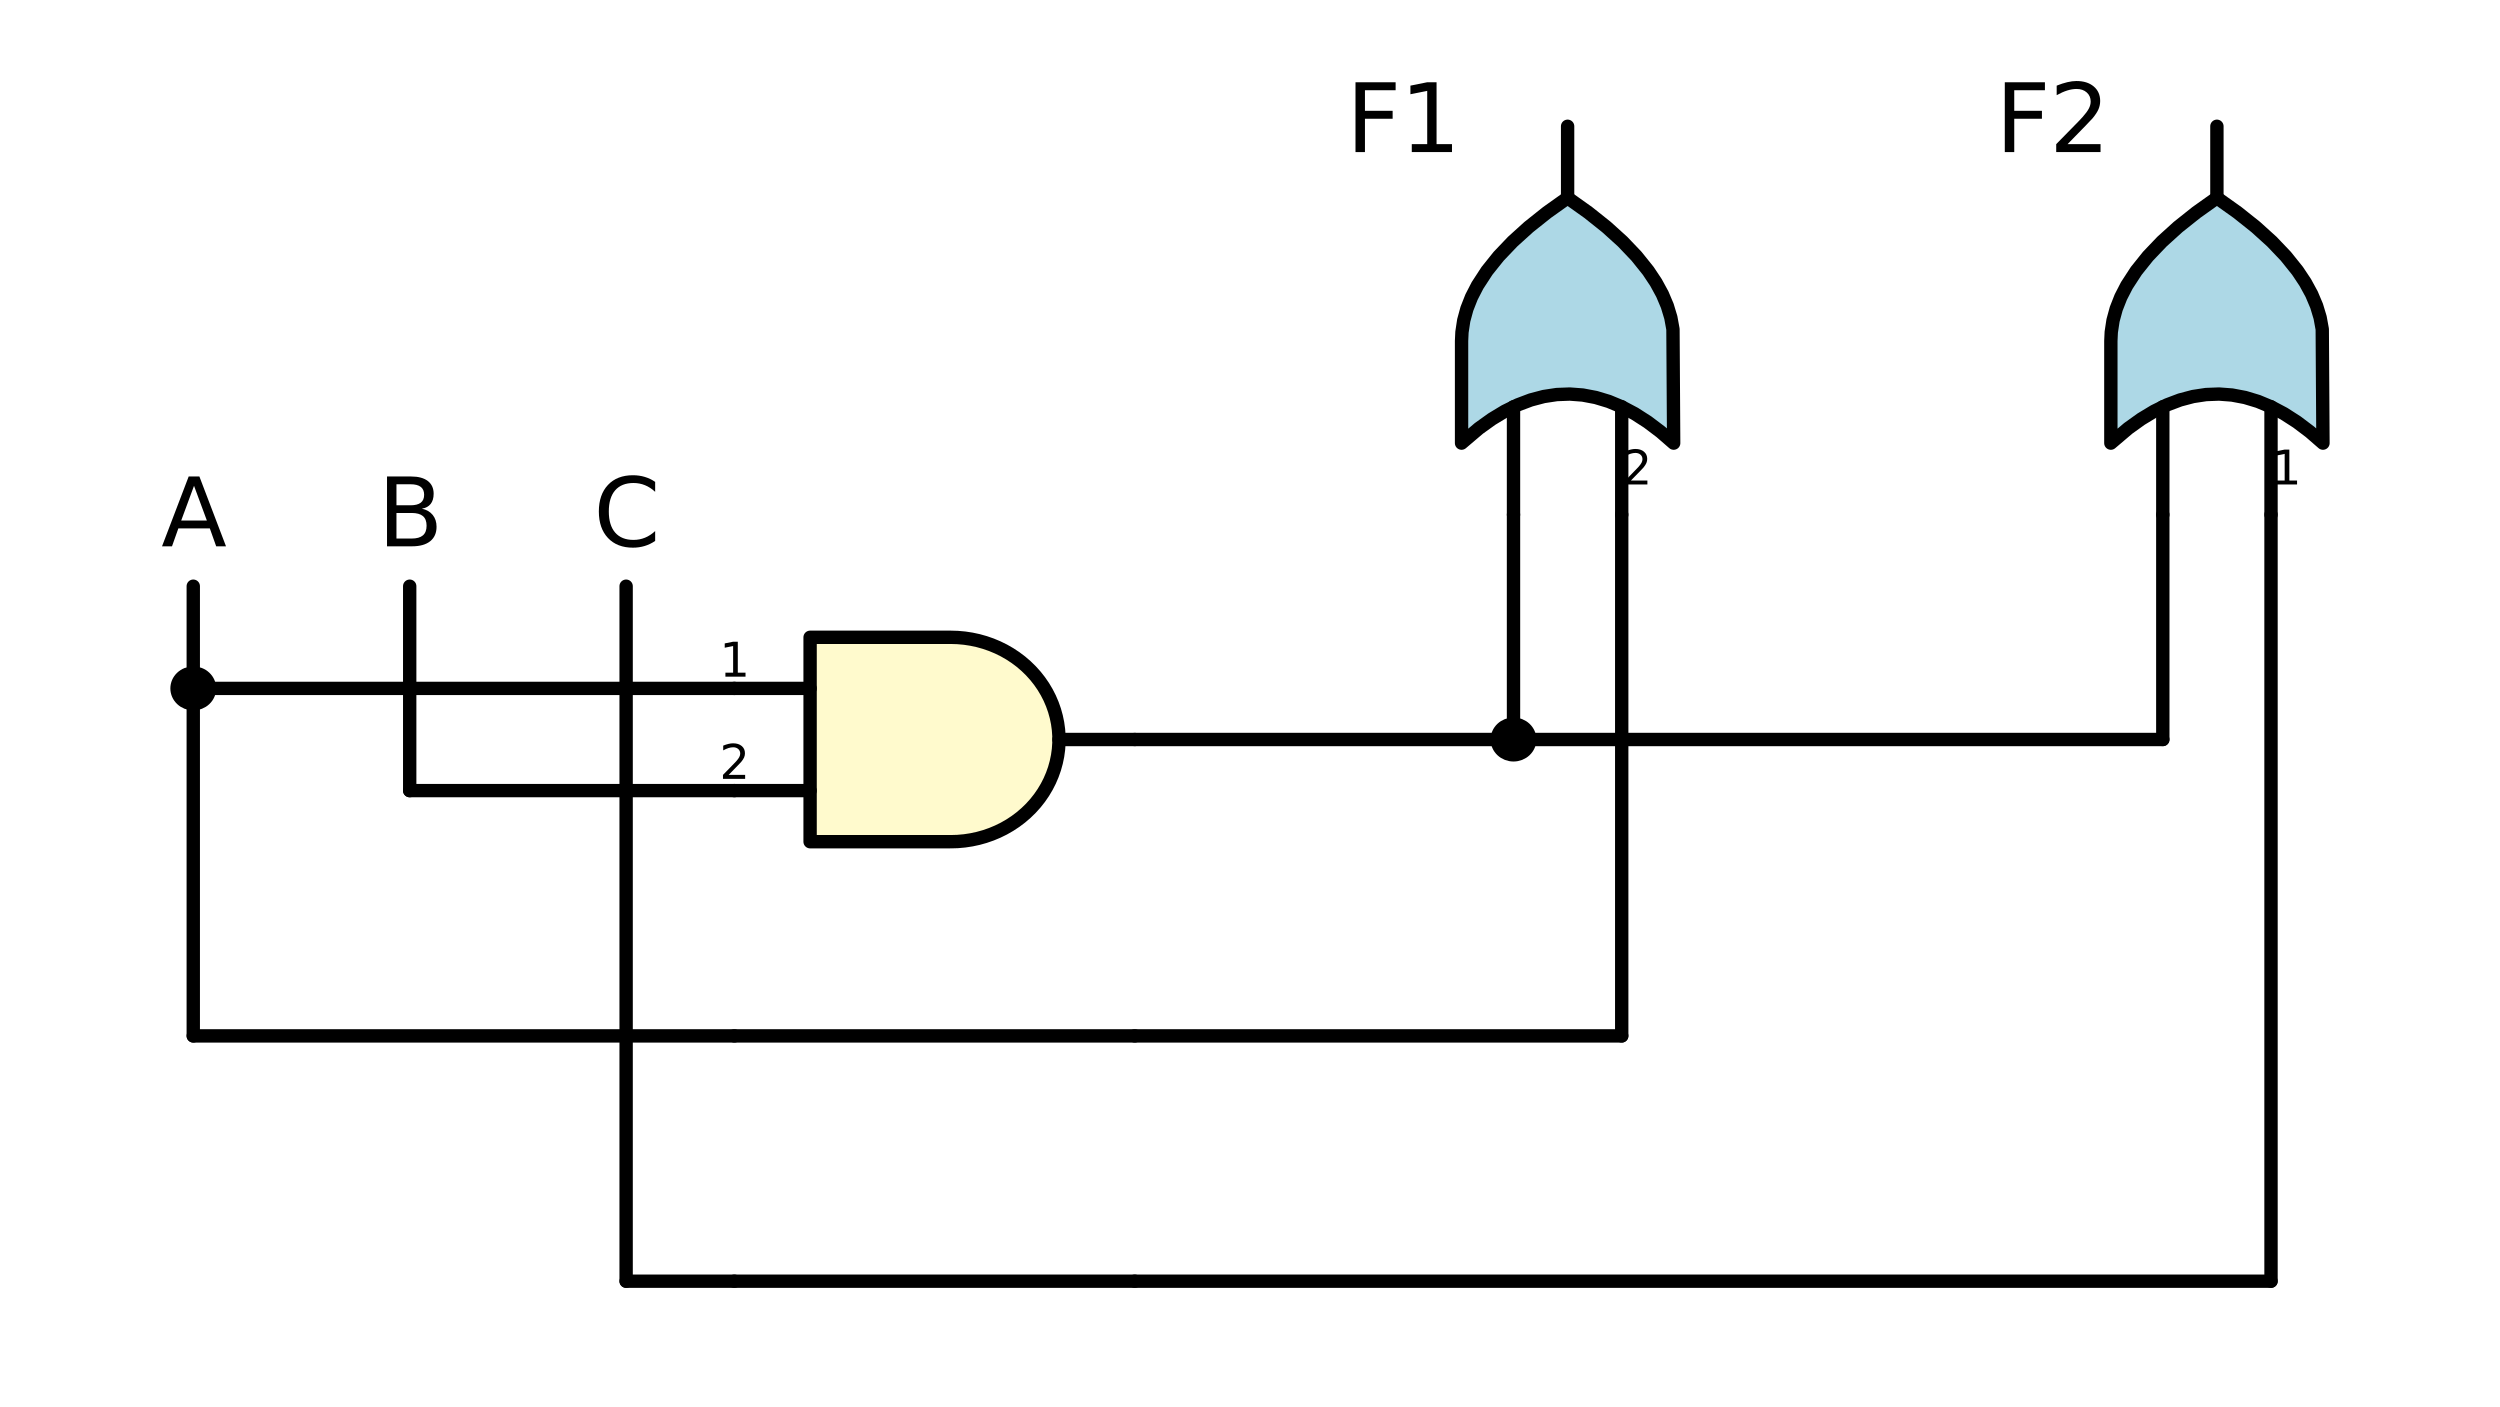 <?xml version="1.0" encoding="utf-8" standalone="no"?>
<!DOCTYPE svg PUBLIC "-//W3C//DTD SVG 1.1//EN"
  "http://www.w3.org/Graphics/SVG/1.1/DTD/svg11.dtd">
<svg xmlns:xlink="http://www.w3.org/1999/xlink" width="374.251pt" height="210.699pt" viewBox="0 0 374.251 210.699" xmlns="http://www.w3.org/2000/svg" version="1.1">
 <defs>
  <style type="text/css">*{stroke-linejoin: round; stroke-linecap: butt}</style>
 </defs>
 <g id="figure_1">
  <g id="patch_1">
   <path d="M 0 210.699 
L 374.251 210.699 
L 374.251 0 
L 0 0 
z
" style="fill: #ffffff"/>
  </g>
  <g id="axes_1">
   <g id="patch_2">
    <path d="M 28.932 105.35 
C 29.577 105.35 30.195 105.108 30.651 104.677 
C 31.106 104.247 31.362 103.663 31.362 103.055 
C 31.362 102.446 31.106 101.862 30.651 101.432 
C 30.195 101.001 29.577 100.76 28.932 100.76 
C 28.288 100.76 27.67 101.001 27.214 101.432 
C 26.758 101.862 26.502 102.446 26.502 103.055 
C 26.502 103.663 26.758 104.247 27.214 104.677 
C 27.67 105.108 28.288 105.35 28.932 105.35 
z
" clip-path="url(#p2ca19c645f)" style="stroke: #000000; stroke-width: 2; stroke-linejoin: miter"/>
   </g>
   <g id="patch_3">
    <path d="M 226.572 112.999 
C 227.217 112.999 227.835 112.758 228.291 112.327 
C 228.746 111.897 229.002 111.313 229.002 110.704 
C 229.002 110.096 228.746 109.512 228.291 109.082 
C 227.835 108.651 227.217 108.409 226.572 108.409 
C 225.928 108.409 225.31 108.651 224.854 109.082 
C 224.398 109.512 224.142 110.096 224.142 110.704 
C 224.142 111.313 224.398 111.897 224.854 112.327 
C 225.31 112.758 225.928 112.999 226.572 112.999 
z
" clip-path="url(#p2ca19c645f)" style="stroke: #000000; stroke-width: 2; stroke-linejoin: miter"/>
   </g>
   <g id="patch_4">
    <path d="M 142.332 126.004 
L 143.37 125.973 
L 144.404 125.879 
L 145.429 125.722 
L 146.442 125.504 
L 147.437 125.225 
L 148.412 124.886 
L 149.361 124.489 
L 150.282 124.036 
L 151.17 123.527 
L 152.022 122.966 
L 152.834 122.355 
L 153.602 121.695 
L 154.325 120.991 
L 154.998 120.244 
L 155.619 119.458 
L 156.186 118.636 
L 156.695 117.781 
L 157.146 116.898 
L 157.535 115.989 
L 157.863 115.058 
L 158.126 114.109 
L 158.325 113.146 
L 158.457 112.174 
L 158.524 111.195 
L 158.524 110.214 
L 158.457 109.235 
L 158.325 108.263 
L 158.126 107.3 
L 157.863 106.351 
L 157.535 105.42 
L 157.146 104.511 
L 156.695 103.628 
L 156.186 102.773 
L 155.619 101.951 
L 154.998 101.165 
L 154.325 100.418 
L 153.602 99.714 
L 152.834 99.054 
L 152.022 98.443 
L 151.17 97.882 
L 150.282 97.373 
L 149.361 96.92 
L 148.412 96.523 
L 147.437 96.184 
L 146.442 95.905 
L 145.429 95.687 
L 144.404 95.53 
L 143.37 95.436 
L 142.332 95.404 
L 121.272 95.404 
L 121.272 110.704 
L 121.272 126.004 
z
" clip-path="url(#p2ca19c645f)" style="fill: #fffacd; stroke: #fffacd; stroke-linejoin: miter"/>
   </g>
   <g id="line2d_1">
    <path d="M 142.332 126.004 
L 143.37 125.973 
L 144.404 125.879 
L 145.429 125.722 
L 146.442 125.504 
L 147.437 125.225 
L 148.412 124.886 
L 149.361 124.489 
L 150.282 124.036 
L 151.17 123.527 
L 152.022 122.966 
L 152.834 122.355 
L 153.602 121.695 
L 154.325 120.991 
L 154.998 120.244 
L 155.619 119.458 
L 156.186 118.636 
L 156.695 117.781 
L 157.146 116.898 
L 157.535 115.989 
L 157.863 115.058 
L 158.126 114.109 
L 158.325 113.146 
L 158.457 112.174 
L 158.524 111.195 
L 158.524 110.214 
L 158.457 109.235 
L 158.325 108.263 
L 158.126 107.3 
L 157.863 106.351 
L 157.535 105.42 
L 157.146 104.511 
L 156.695 103.628 
L 156.186 102.773 
L 155.619 101.951 
L 154.998 101.165 
L 154.325 100.418 
L 153.602 99.714 
L 152.834 99.054 
L 152.022 98.443 
L 151.17 97.882 
L 150.282 97.373 
L 149.361 96.92 
L 148.412 96.523 
L 147.437 96.184 
L 146.442 95.905 
L 145.429 95.687 
L 144.404 95.53 
L 143.37 95.436 
L 142.332 95.404 
L 121.272 95.404 
L 121.272 110.704 
L 121.272 126.004 
L 142.332 126.004 
" clip-path="url(#p2ca19c645f)" style="fill: none; stroke: #000000; stroke-width: 2; stroke-linecap: round"/>
   </g>
   <g id="line2d_2">
    <path d="M 109.932 118.355 
L 121.272 118.355 
" clip-path="url(#p2ca19c645f)" style="fill: none; stroke: #000000; stroke-width: 2; stroke-linecap: round"/>
   </g>
   <g id="line2d_3">
    <path d="M 109.932 103.055 
L 121.272 103.055 
" clip-path="url(#p2ca19c645f)" style="fill: none; stroke: #000000; stroke-width: 2; stroke-linecap: round"/>
   </g>
   <g id="line2d_4">
    <path d="M 109.932 110.704 
M 158.532 110.704 
L 169.872 110.704 
" clip-path="url(#p2ca19c645f)" style="fill: none; stroke: #000000; stroke-width: 2; stroke-linecap: round"/>
   </g>
   <g id="line2d_5">
    <path d="M 109.932 155.075 
L 139.902 155.075 
L 169.872 155.075 
" clip-path="url(#p2ca19c645f)" style="fill: none; stroke: #000000; stroke-width: 2; stroke-linecap: round"/>
   </g>
   <g id="line2d_6">
    <path d="M 109.932 191.794 
L 139.902 191.794 
L 169.872 191.794 
" clip-path="url(#p2ca19c645f)" style="fill: none; stroke: #000000; stroke-width: 2; stroke-linecap: round"/>
   </g>
   <g id="line2d_7">
    <path d="M 93.732 87.754 
L 93.732 139.774 
L 93.732 191.794 
" clip-path="url(#p2ca19c645f)" style="fill: none; stroke: #000000; stroke-width: 2; stroke-linecap: round"/>
   </g>
   <g id="line2d_8">
    <path d="M 61.332 87.754 
L 61.332 103.055 
L 61.332 118.355 
" clip-path="url(#p2ca19c645f)" style="fill: none; stroke: #000000; stroke-width: 2; stroke-linecap: round"/>
   </g>
   <g id="line2d_9">
    <path d="M 28.932 87.754 
L 28.932 121.415 
L 28.932 155.075 
" clip-path="url(#p2ca19c645f)" style="fill: none; stroke: #000000; stroke-width: 2; stroke-linecap: round"/>
   </g>
   <g id="line2d_10">
    <path d="M 109.932 103.055 
L 69.432 103.055 
L 28.932 103.055 
" clip-path="url(#p2ca19c645f)" style="fill: none; stroke: #000000; stroke-width: 2; stroke-linecap: round"/>
   </g>
   <g id="line2d_11">
    <path d="M 28.932 103.055 
" clip-path="url(#p2ca19c645f)" style="fill: none; stroke: #000000; stroke-width: 2; stroke-linecap: round"/>
   </g>
   <g id="line2d_12">
    <path d="M 109.932 118.355 
L 85.632 118.355 
L 61.332 118.355 
" clip-path="url(#p2ca19c645f)" style="fill: none; stroke: #000000; stroke-width: 2; stroke-linecap: round"/>
   </g>
   <g id="line2d_13">
    <path d="M 109.932 155.075 
L 69.432 155.075 
L 28.932 155.075 
" clip-path="url(#p2ca19c645f)" style="fill: none; stroke: #000000; stroke-width: 2; stroke-linecap: round"/>
   </g>
   <g id="line2d_14">
    <path d="M 109.932 191.794 
L 101.832 191.794 
L 93.732 191.794 
" clip-path="url(#p2ca19c645f)" style="fill: none; stroke: #000000; stroke-width: 2; stroke-linecap: round"/>
   </g>
   <g id="patch_5">
    <path d="M 250.548 66.335 
L 250.548 51.035 
L 250.542 50.597 
L 250.522 50.16 
L 250.489 49.723 
L 250.443 49.286 
L 250.383 48.849 
L 250.31 48.412 
L 250.224 47.974 
L 250.125 47.537 
L 250.013 47.1 
L 249.887 46.663 
L 249.748 46.226 
L 249.596 45.789 
L 249.431 45.352 
L 249.252 44.914 
L 249.061 44.477 
L 248.856 44.04 
L 248.637 43.603 
L 248.406 43.166 
L 248.161 42.729 
L 247.903 42.292 
L 247.632 41.855 
L 247.348 41.417 
L 247.05 40.98 
L 246.74 40.543 
L 246.416 40.106 
L 246.078 39.669 
L 245.728 39.232 
L 245.364 38.794 
L 244.987 38.357 
L 244.597 37.92 
L 244.194 37.483 
L 243.777 37.046 
L 243.348 36.609 
L 242.905 36.172 
L 242.448 35.734 
L 241.979 35.297 
L 241.496 34.86 
L 241 34.423 
L 240.491 33.986 
L 239.969 33.549 
L 239.433 33.112 
L 238.884 32.675 
L 238.322 32.237 
L 237.747 31.8 
L 237.159 31.363 
L 236.557 30.926 
L 235.942 30.489 
L 235.314 30.052 
L 234.672 29.614 
L 234.672 29.614 
L 234.031 30.052 
L 233.403 30.489 
L 232.788 30.926 
L 232.186 31.363 
L 231.598 31.8 
L 231.022 32.237 
L 230.46 32.675 
L 229.911 33.112 
L 229.376 33.549 
L 228.854 33.986 
L 228.344 34.423 
L 227.848 34.86 
L 227.366 35.297 
L 226.896 35.734 
L 226.44 36.172 
L 225.997 36.609 
L 225.567 37.046 
L 225.151 37.483 
L 224.747 37.92 
L 224.357 38.357 
L 223.98 38.794 
L 223.617 39.232 
L 223.266 39.669 
L 222.929 40.106 
L 222.605 40.543 
L 222.294 40.98 
L 221.997 41.417 
L 221.712 41.855 
L 221.441 42.292 
L 221.183 42.729 
L 220.939 43.166 
L 220.707 43.603 
L 220.489 44.04 
L 220.284 44.477 
L 220.092 44.914 
L 219.914 45.352 
L 219.748 45.789 
L 219.596 46.226 
L 219.458 46.663 
L 219.332 47.1 
L 219.219 47.537 
L 219.12 47.974 
L 219.034 48.412 
L 218.962 48.849 
L 218.902 49.286 
L 218.856 49.723 
L 218.823 50.16 
L 218.803 50.597 
L 218.796 51.035 
L 218.796 66.335 
L 218.796 66.335 
L 219.444 65.747 
L 220.092 65.184 
L 220.74 64.645 
L 221.388 64.131 
L 222.036 63.642 
L 222.684 63.177 
L 223.332 62.736 
L 223.98 62.32 
L 224.628 61.928 
L 225.276 61.561 
L 225.924 61.218 
L 226.572 60.9 
L 227.22 60.606 
L 227.868 60.337 
L 228.516 60.092 
L 229.164 59.872 
L 229.812 59.676 
L 230.46 59.505 
L 231.108 59.358 
L 231.756 59.235 
L 232.404 59.137 
L 233.052 59.064 
L 233.7 59.015 
L 234.348 58.99 
L 234.996 58.99 
L 235.644 59.015 
L 236.292 59.064 
L 236.94 59.137 
L 237.588 59.235 
L 238.236 59.358 
L 238.884 59.505 
L 239.532 59.676 
L 240.18 59.872 
L 240.828 60.092 
L 241.476 60.337 
L 242.124 60.606 
L 242.772 60.9 
L 243.42 61.218 
L 244.068 61.561 
L 244.716 61.928 
L 245.364 62.32 
L 246.012 62.736 
L 246.66 63.177 
L 247.308 63.642 
L 247.956 64.131 
L 248.604 64.645 
L 249.252 65.184 
L 249.9 65.747 
z
" clip-path="url(#p2ca19c645f)" style="fill: #add8e6; stroke: #add8e6; stroke-linejoin: miter"/>
   </g>
   <g id="line2d_15">
    <path d="M 250.548 66.335 
L 250.443 49.286 
L 250.125 47.537 
L 249.596 45.789 
L 248.856 44.04 
L 247.903 42.292 
L 246.74 40.543 
L 244.987 38.357 
L 242.905 36.172 
L 240.491 33.986 
L 237.747 31.8 
L 234.672 29.614 
L 234.672 29.614 
L 231.598 31.8 
L 228.854 33.986 
L 226.44 36.172 
L 224.357 38.357 
L 222.605 40.543 
L 221.183 42.729 
L 220.284 44.477 
L 219.596 46.226 
L 219.12 47.974 
L 218.856 49.723 
L 218.796 51.035 
L 218.796 66.335 
L 218.796 66.335 
L 221.388 64.131 
L 223.332 62.736 
L 225.276 61.561 
L 227.22 60.606 
L 229.164 59.872 
L 231.108 59.358 
L 233.052 59.064 
L 234.996 58.99 
L 236.94 59.137 
L 238.884 59.505 
L 240.828 60.092 
L 242.772 60.9 
L 244.716 61.928 
L 246.66 63.177 
L 248.604 64.645 
L 250.548 66.335 
L 250.548 66.335 
" clip-path="url(#p2ca19c645f)" style="fill: none; stroke: #000000; stroke-width: 2; stroke-linecap: round"/>
   </g>
   <g id="line2d_16">
    <path d="M 242.772 77.044 
L 242.772 60.9 
" clip-path="url(#p2ca19c645f)" style="fill: none; stroke: #000000; stroke-width: 2; stroke-linecap: round"/>
   </g>
   <g id="line2d_17">
    <path d="M 226.572 77.044 
L 226.572 60.9 
" clip-path="url(#p2ca19c645f)" style="fill: none; stroke: #000000; stroke-width: 2; stroke-linecap: round"/>
   </g>
   <g id="line2d_18">
    <path d="M 234.672 77.044 
M 234.672 29.614 
L 234.672 18.904 
" clip-path="url(#p2ca19c645f)" style="fill: none; stroke: #000000; stroke-width: 2; stroke-linecap: round"/>
   </g>
   <g id="patch_6">
    <path d="M 347.748 66.335 
L 347.748 51.035 
L 347.742 50.597 
L 347.722 50.16 
L 347.689 49.723 
L 347.643 49.286 
L 347.583 48.849 
L 347.51 48.412 
L 347.424 47.974 
L 347.325 47.537 
L 347.213 47.1 
L 347.087 46.663 
L 346.948 46.226 
L 346.796 45.789 
L 346.631 45.352 
L 346.452 44.914 
L 346.261 44.477 
L 346.056 44.04 
L 345.837 43.603 
L 345.606 43.166 
L 345.361 42.729 
L 345.103 42.292 
L 344.832 41.855 
L 344.548 41.417 
L 344.25 40.98 
L 343.94 40.543 
L 343.616 40.106 
L 343.278 39.669 
L 342.928 39.232 
L 342.564 38.794 
L 342.187 38.357 
L 341.797 37.92 
L 341.394 37.483 
L 340.977 37.046 
L 340.548 36.609 
L 340.105 36.172 
L 339.648 35.734 
L 339.179 35.297 
L 338.696 34.86 
L 338.2 34.423 
L 337.691 33.986 
L 337.169 33.549 
L 336.633 33.112 
L 336.084 32.675 
L 335.522 32.237 
L 334.947 31.8 
L 334.359 31.363 
L 333.757 30.926 
L 333.142 30.489 
L 332.514 30.052 
L 331.872 29.614 
L 331.872 29.614 
L 331.231 30.052 
L 330.603 30.489 
L 329.988 30.926 
L 329.386 31.363 
L 328.798 31.8 
L 328.222 32.237 
L 327.66 32.675 
L 327.111 33.112 
L 326.576 33.549 
L 326.054 33.986 
L 325.544 34.423 
L 325.048 34.86 
L 324.566 35.297 
L 324.096 35.734 
L 323.64 36.172 
L 323.197 36.609 
L 322.767 37.046 
L 322.351 37.483 
L 321.947 37.92 
L 321.557 38.357 
L 321.18 38.794 
L 320.817 39.232 
L 320.466 39.669 
L 320.129 40.106 
L 319.805 40.543 
L 319.494 40.98 
L 319.197 41.417 
L 318.912 41.855 
L 318.641 42.292 
L 318.383 42.729 
L 318.139 43.166 
L 317.907 43.603 
L 317.689 44.04 
L 317.484 44.477 
L 317.292 44.914 
L 317.114 45.352 
L 316.948 45.789 
L 316.796 46.226 
L 316.658 46.663 
L 316.532 47.1 
L 316.419 47.537 
L 316.32 47.974 
L 316.234 48.412 
L 316.162 48.849 
L 316.102 49.286 
L 316.056 49.723 
L 316.023 50.16 
L 316.003 50.597 
L 315.996 51.035 
L 315.996 66.335 
L 315.996 66.335 
L 316.644 65.747 
L 317.292 65.184 
L 317.94 64.645 
L 318.588 64.131 
L 319.236 63.642 
L 319.884 63.177 
L 320.532 62.736 
L 321.18 62.32 
L 321.828 61.928 
L 322.476 61.561 
L 323.124 61.218 
L 323.772 60.9 
L 324.42 60.606 
L 325.068 60.337 
L 325.716 60.092 
L 326.364 59.872 
L 327.012 59.676 
L 327.66 59.505 
L 328.308 59.358 
L 328.956 59.235 
L 329.604 59.137 
L 330.252 59.064 
L 330.9 59.015 
L 331.548 58.99 
L 332.196 58.99 
L 332.844 59.015 
L 333.492 59.064 
L 334.14 59.137 
L 334.788 59.235 
L 335.436 59.358 
L 336.084 59.505 
L 336.732 59.676 
L 337.38 59.872 
L 338.028 60.092 
L 338.676 60.337 
L 339.324 60.606 
L 339.972 60.9 
L 340.62 61.218 
L 341.268 61.561 
L 341.916 61.928 
L 342.564 62.32 
L 343.212 62.736 
L 343.86 63.177 
L 344.508 63.642 
L 345.156 64.131 
L 345.804 64.645 
L 346.452 65.184 
L 347.1 65.747 
z
" clip-path="url(#p2ca19c645f)" style="fill: #add8e6; stroke: #add8e6; stroke-linejoin: miter"/>
   </g>
   <g id="line2d_19">
    <path d="M 347.748 66.335 
L 347.643 49.286 
L 347.325 47.537 
L 346.796 45.789 
L 346.056 44.04 
L 345.103 42.292 
L 343.94 40.543 
L 342.187 38.357 
L 340.105 36.172 
L 337.691 33.986 
L 334.947 31.8 
L 331.872 29.614 
L 331.872 29.614 
L 328.798 31.8 
L 326.054 33.986 
L 323.64 36.172 
L 321.557 38.357 
L 319.805 40.543 
L 318.383 42.729 
L 317.484 44.477 
L 316.796 46.226 
L 316.32 47.974 
L 316.056 49.723 
L 315.996 51.035 
L 315.996 66.335 
L 315.996 66.335 
L 318.588 64.131 
L 320.532 62.736 
L 322.476 61.561 
L 324.42 60.606 
L 326.364 59.872 
L 328.308 59.358 
L 330.252 59.064 
L 332.196 58.99 
L 334.14 59.137 
L 336.084 59.505 
L 338.028 60.092 
L 339.972 60.9 
L 341.916 61.928 
L 343.86 63.177 
L 345.804 64.645 
L 347.748 66.335 
L 347.748 66.335 
" clip-path="url(#p2ca19c645f)" style="fill: none; stroke: #000000; stroke-width: 2; stroke-linecap: round"/>
   </g>
   <g id="line2d_20">
    <path d="M 339.972 77.044 
L 339.972 60.9 
" clip-path="url(#p2ca19c645f)" style="fill: none; stroke: #000000; stroke-width: 2; stroke-linecap: round"/>
   </g>
   <g id="line2d_21">
    <path d="M 323.772 77.044 
L 323.772 60.9 
" clip-path="url(#p2ca19c645f)" style="fill: none; stroke: #000000; stroke-width: 2; stroke-linecap: round"/>
   </g>
   <g id="line2d_22">
    <path d="M 331.872 77.044 
M 331.872 29.614 
L 331.872 18.904 
" clip-path="url(#p2ca19c645f)" style="fill: none; stroke: #000000; stroke-width: 2; stroke-linecap: round"/>
   </g>
   <g id="line2d_23">
    <path d="M 226.572 77.044 
L 226.572 93.874 
L 226.572 110.704 
" clip-path="url(#p2ca19c645f)" style="fill: none; stroke: #000000; stroke-width: 2; stroke-linecap: round"/>
   </g>
   <g id="line2d_24">
    <path d="M 226.572 110.704 
" clip-path="url(#p2ca19c645f)" style="fill: none; stroke: #000000; stroke-width: 2; stroke-linecap: round"/>
   </g>
   <g id="line2d_25">
    <path d="M 242.772 77.044 
L 242.772 116.059 
L 242.772 155.075 
" clip-path="url(#p2ca19c645f)" style="fill: none; stroke: #000000; stroke-width: 2; stroke-linecap: round"/>
   </g>
   <g id="line2d_26">
    <path d="M 169.872 155.075 
L 206.322 155.075 
L 242.772 155.075 
" clip-path="url(#p2ca19c645f)" style="fill: none; stroke: #000000; stroke-width: 2; stroke-linecap: round"/>
   </g>
   <g id="line2d_27">
    <path d="M 323.772 77.044 
L 323.772 93.874 
L 323.772 110.704 
" clip-path="url(#p2ca19c645f)" style="fill: none; stroke: #000000; stroke-width: 2; stroke-linecap: round"/>
   </g>
   <g id="line2d_28">
    <path d="M 169.872 110.704 
L 246.822 110.704 
L 323.772 110.704 
" clip-path="url(#p2ca19c645f)" style="fill: none; stroke: #000000; stroke-width: 2; stroke-linecap: round"/>
   </g>
   <g id="line2d_29">
    <path d="M 339.972 77.044 
L 339.972 134.419 
L 339.972 191.794 
" clip-path="url(#p2ca19c645f)" style="fill: none; stroke: #000000; stroke-width: 2; stroke-linecap: round"/>
   </g>
   <g id="line2d_30">
    <path d="M 169.872 191.794 
L 254.922 191.794 
L 339.972 191.794 
" clip-path="url(#p2ca19c645f)" style="fill: none; stroke: #000000; stroke-width: 2; stroke-linecap: round"/>
   </g>
   <g id="text_1">
    <!-- 1 -->
    <g transform="translate(107.705 101.293)scale(0.07 -0.07)">
     <defs>
      <path id="DejaVuSans-31" d="M 794 531 
L 1825 531 
L 1825 4091 
L 703 3866 
L 703 4441 
L 1819 4666 
L 2450 4666 
L 2450 531 
L 3481 531 
L 3481 0 
L 794 0 
L 794 531 
z
" transform="scale(0.016)"/>
     </defs>
     <use xlink:href="#DejaVuSans-31"/>
    </g>
   </g>
   <g id="text_2">
    <!-- 2 -->
    <g transform="translate(107.705 116.593)scale(0.07 -0.07)">
     <defs>
      <path id="DejaVuSans-32" d="M 1228 531 
L 3431 531 
L 3431 0 
L 469 0 
L 469 531 
Q 828 903 1448 1529 
Q 2069 2156 2228 2338 
Q 2531 2678 2651 2914 
Q 2772 3150 2772 3378 
Q 2772 3750 2511 3984 
Q 2250 4219 1831 4219 
Q 1534 4219 1204 4116 
Q 875 4013 500 3803 
L 500 4441 
Q 881 4594 1212 4672 
Q 1544 4750 1819 4750 
Q 2544 4750 2975 4387 
Q 3406 4025 3406 3419 
Q 3406 3131 3298 2873 
Q 3191 2616 2906 2266 
Q 2828 2175 2409 1742 
Q 1991 1309 1228 531 
z
" transform="scale(0.016)"/>
     </defs>
     <use xlink:href="#DejaVuSans-32"/>
    </g>
   </g>
   <g id="text_3">
    <!-- C -->
    <g transform="translate(88.844 81.783)scale(0.14 -0.14)">
     <defs>
      <path id="DejaVuSans-43" d="M 4122 4306 
L 4122 3641 
Q 3803 3938 3442 4084 
Q 3081 4231 2675 4231 
Q 1875 4231 1450 3742 
Q 1025 3253 1025 2328 
Q 1025 1406 1450 917 
Q 1875 428 2675 428 
Q 3081 428 3442 575 
Q 3803 722 4122 1019 
L 4122 359 
Q 3791 134 3420 21 
Q 3050 -91 2638 -91 
Q 1578 -91 968 557 
Q 359 1206 359 2328 
Q 359 3453 968 4101 
Q 1578 4750 2638 4750 
Q 3056 4750 3426 4639 
Q 3797 4528 4122 4306 
z
" transform="scale(0.016)"/>
     </defs>
     <use xlink:href="#DejaVuSans-43"/>
    </g>
   </g>
   <g id="text_4">
    <!-- B -->
    <g transform="translate(56.53 81.783)scale(0.14 -0.14)">
     <defs>
      <path id="DejaVuSans-42" d="M 1259 2228 
L 1259 519 
L 2272 519 
Q 2781 519 3026 730 
Q 3272 941 3272 1375 
Q 3272 1813 3026 2020 
Q 2781 2228 2272 2228 
L 1259 2228 
z
M 1259 4147 
L 1259 2741 
L 2194 2741 
Q 2656 2741 2882 2914 
Q 3109 3088 3109 3444 
Q 3109 3797 2882 3972 
Q 2656 4147 2194 4147 
L 1259 4147 
z
M 628 4666 
L 2241 4666 
Q 2963 4666 3353 4366 
Q 3744 4066 3744 3513 
Q 3744 3084 3544 2831 
Q 3344 2578 2956 2516 
Q 3422 2416 3680 2098 
Q 3938 1781 3938 1306 
Q 3938 681 3513 340 
Q 3088 0 2303 0 
L 628 0 
L 628 4666 
z
" transform="scale(0.016)"/>
     </defs>
     <use xlink:href="#DejaVuSans-42"/>
    </g>
   </g>
   <g id="text_5">
    <!-- A -->
    <g transform="translate(24.144 81.783)scale(0.14 -0.14)">
     <defs>
      <path id="DejaVuSans-41" d="M 2188 4044 
L 1331 1722 
L 3047 1722 
L 2188 4044 
z
M 1831 4666 
L 2547 4666 
L 4325 0 
L 3669 0 
L 3244 1197 
L 1141 1197 
L 716 0 
L 50 0 
L 1831 4666 
z
" transform="scale(0.016)"/>
     </defs>
     <use xlink:href="#DejaVuSans-41"/>
    </g>
   </g>
   <g id="text_6">
    <!-- F1 -->
    <g transform="translate(201.513 22.768)scale(0.14 -0.14)">
     <defs>
      <path id="DejaVuSans-46" d="M 628 4666 
L 3309 4666 
L 3309 4134 
L 1259 4134 
L 1259 2759 
L 3109 2759 
L 3109 2228 
L 1259 2228 
L 1259 0 
L 628 0 
L 628 4666 
z
" transform="scale(0.016)"/>
     </defs>
     <use xlink:href="#DejaVuSans-46"/>
     <use xlink:href="#DejaVuSans-31" x="57.52"/>
    </g>
   </g>
   <g id="text_7">
    <!-- F2 -->
    <g transform="translate(298.713 22.768)scale(0.14 -0.14)">
     <use xlink:href="#DejaVuSans-46"/>
     <use xlink:href="#DejaVuSans-32" x="57.52"/>
    </g>
   </g>
   <g id="text_8">
    <!-- 2 -->
    <g transform="translate(242.772 72.529)scale(0.07 -0.07)">
     <use xlink:href="#DejaVuSans-32"/>
    </g>
   </g>
   <g id="text_9">
    <!-- 1 -->
    <g transform="translate(339.972 72.529)scale(0.07 -0.07)">
     <use xlink:href="#DejaVuSans-31"/>
    </g>
   </g>
  </g>
 </g>
 <defs>
  <clipPath id="p2ca19c645f">
   <rect x="7.2" y="7.2" width="359.851" height="196.299"/>
  </clipPath>
 </defs>
</svg>
